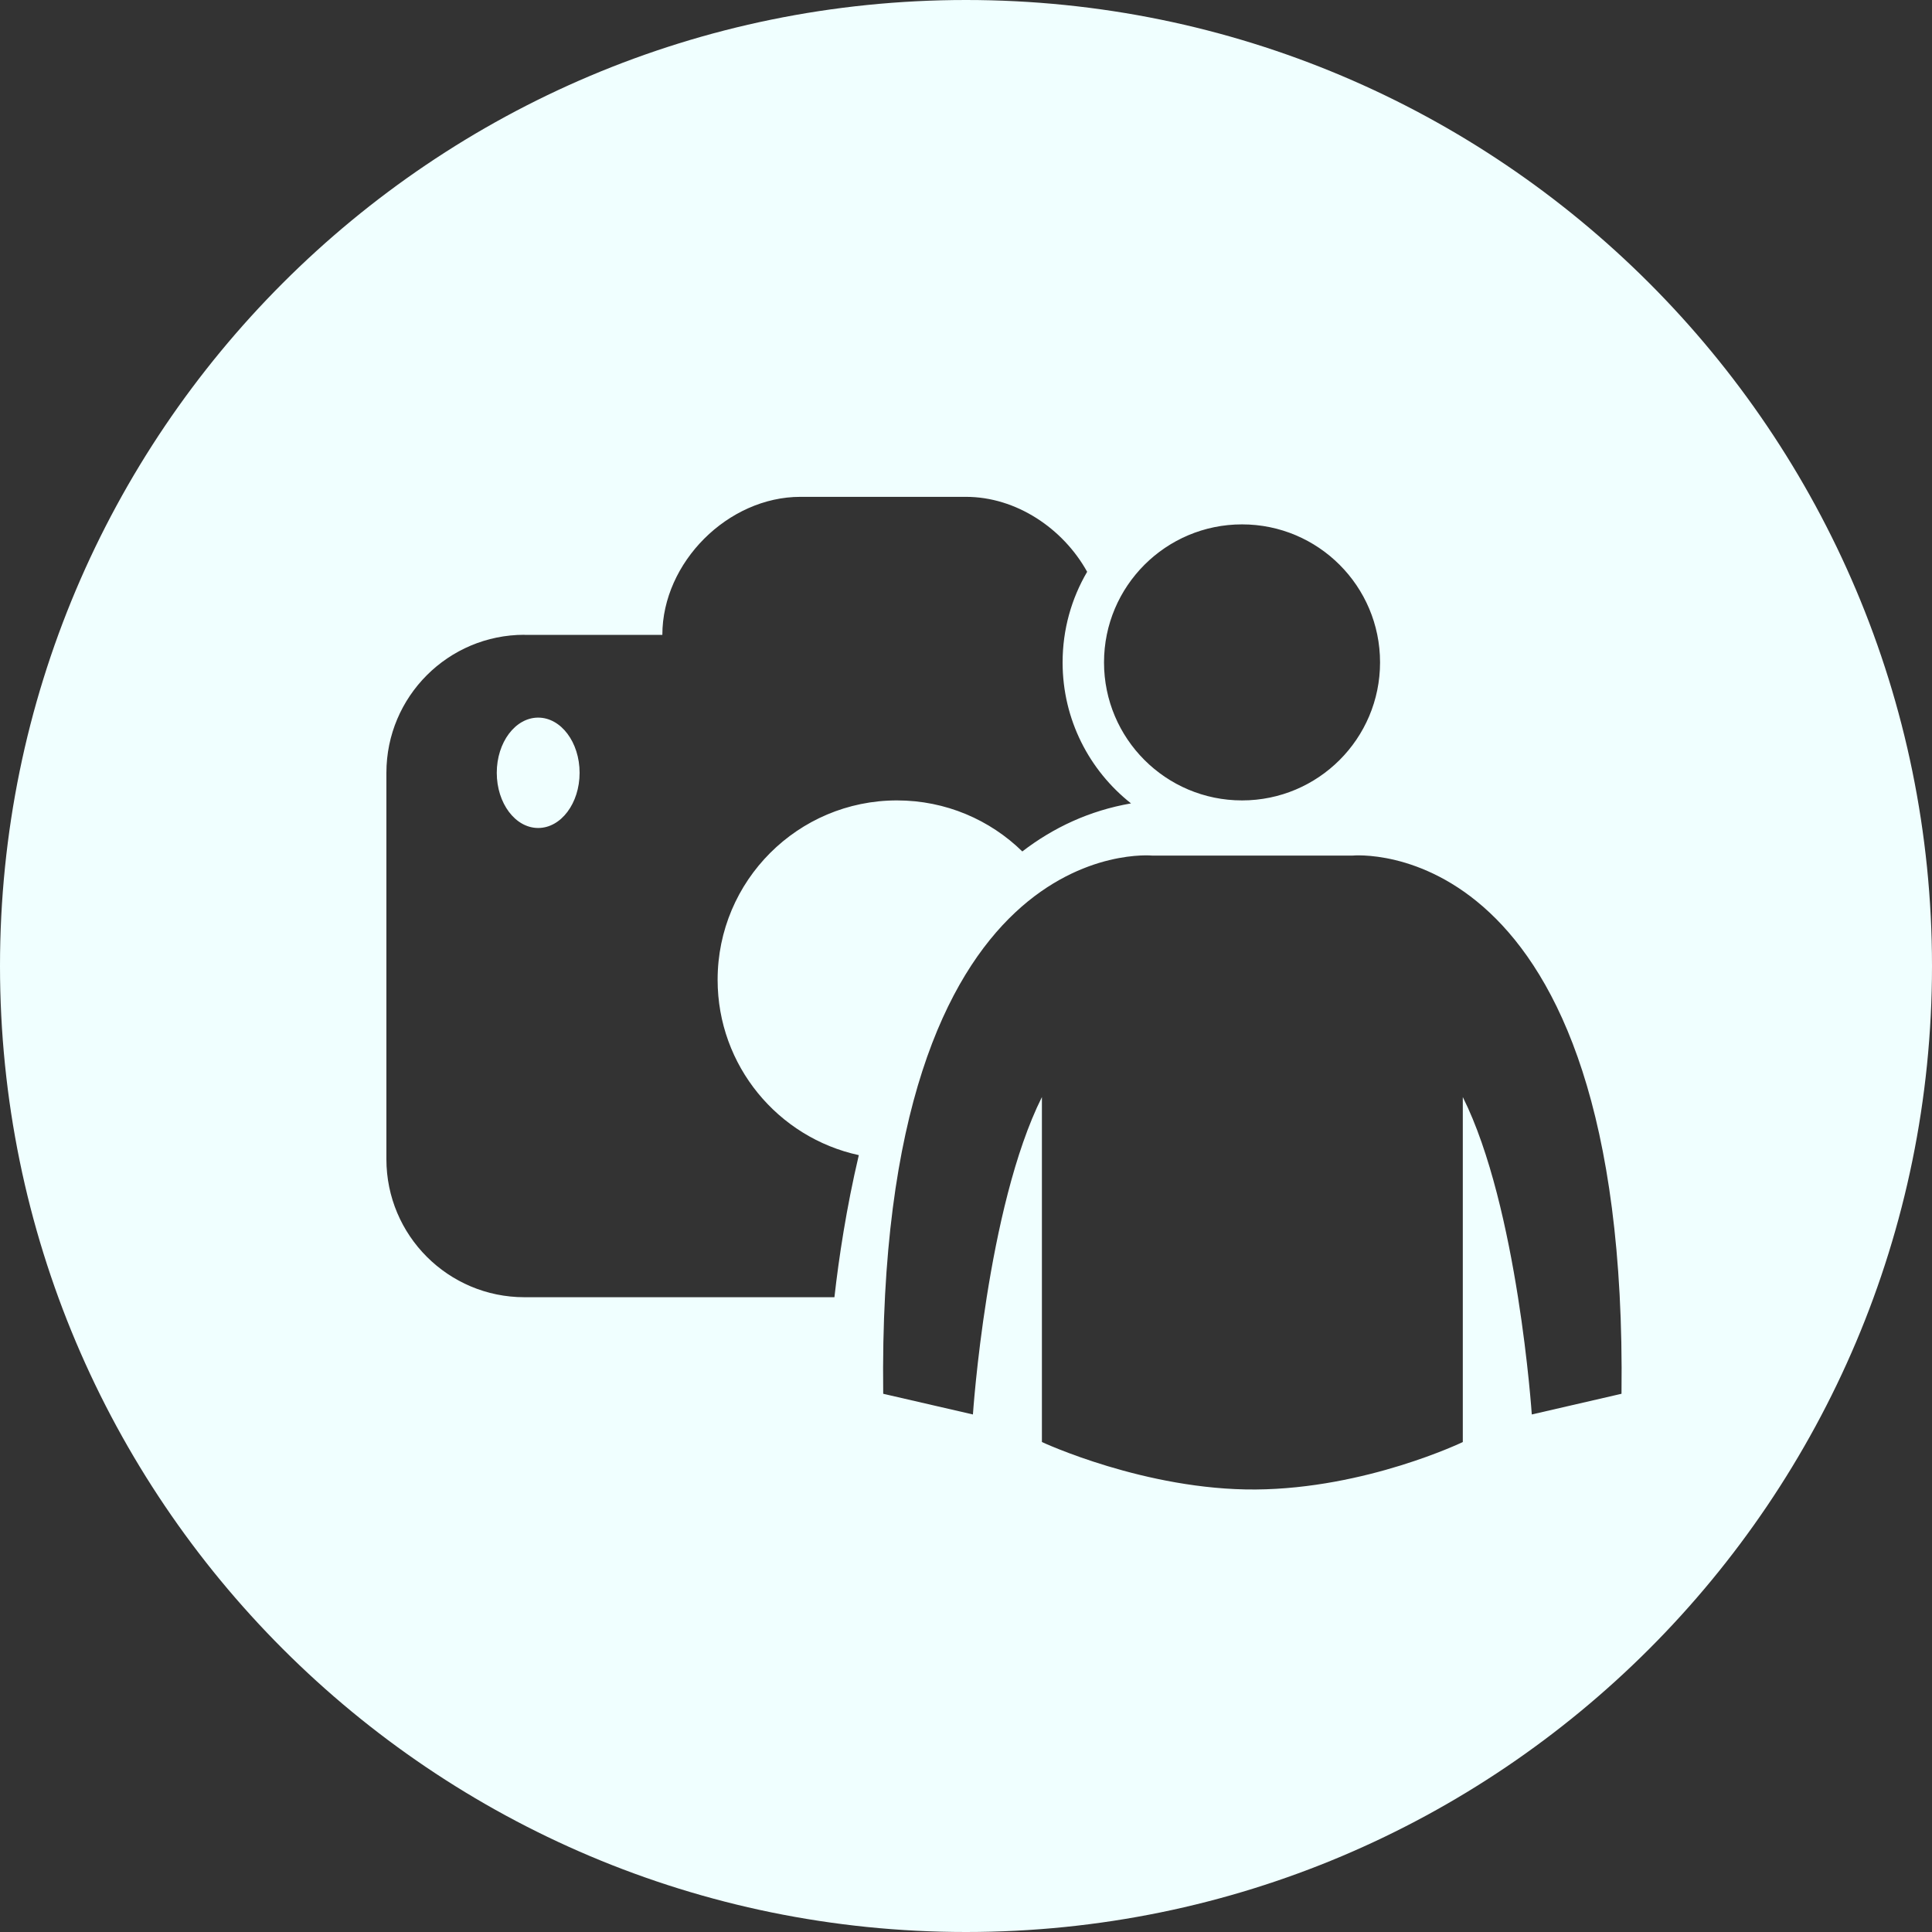 <?xml version="1.0" encoding="UTF-8" standalone="no"?>
<svg xmlns:rdf="http://www.w3.org/1999/02/22-rdf-syntax-ns#" xmlns="http://www.w3.org/2000/svg" xml:space="preserve" height="48" width="48" version="1.1" enable-background="new 0 0 76.00 76.00" xmlns:cc="http://creativecommons.org/ns#" xmlns:dc="http://purl.org/dc/elements/1.1/" viewBox="0 0 48 48"><rect x="0" y="0" width="48" height="48" fill="#333333" stroke="none"/><path stroke-linejoin="round" d="m14.4 19.2c0 0.757-0.461 1.371-1.029 1.371-0.568 0-1.029-0.614-1.029-1.371 0-0.757 0.461-1.371 1.029-1.371 0.568 0 1.029 0.614 1.029 1.371zm33.6 4.8c0 13.255-10.745 24-24 24s-24-10.745-24-24c-0-13.255 10.745-24 24-24s24 10.745 24 24zm-34.971-8.229c-1.893 0-3.429 1.535-3.429 3.429v9.6c0 1.893 1.535 3.429 3.429 3.429h7.702c0.11-0.976 0.296-2.215 0.606-3.53-2.006-0.435-3.508-2.22-3.508-4.356 0-2.462 1.996-4.457 4.457-4.457 1.211 0 2.31 0.483 3.113 1.268 0.771-0.592 1.665-1.014 2.701-1.194-1.035-0.816-1.7-2.082-1.7-3.502 0-0.822 0.222-1.591 0.61-2.252-0.599-1.079-1.764-1.862-3.011-1.862h-4.114c-1.799 0-3.429 1.63-3.429 3.429l-3.429 0zm15.6 5.486c0 0-6.857-0.686-6.686 13.371l2.229 0.514s0.343-5.143 1.714-7.886v8.571s2.571 1.2 5.314 1.179c2.743-0.022 5.143-1.179 5.143-1.179l-0-8.571c1.371 2.743 1.714 7.886 1.714 7.886l2.229-0.514c0.171-14.057-6.686-13.371-6.686-13.371h-4.971zm-1.2-4.8c0 1.893 1.535 3.429 3.429 3.429 1.893 0 3.429-1.535 3.429-3.429 0-1.893-1.535-3.429-3.429-3.429-1.893 0-3.429 1.535-3.429 3.429z" stroke-width=".2" fill="#f0ffff"/></svg>

